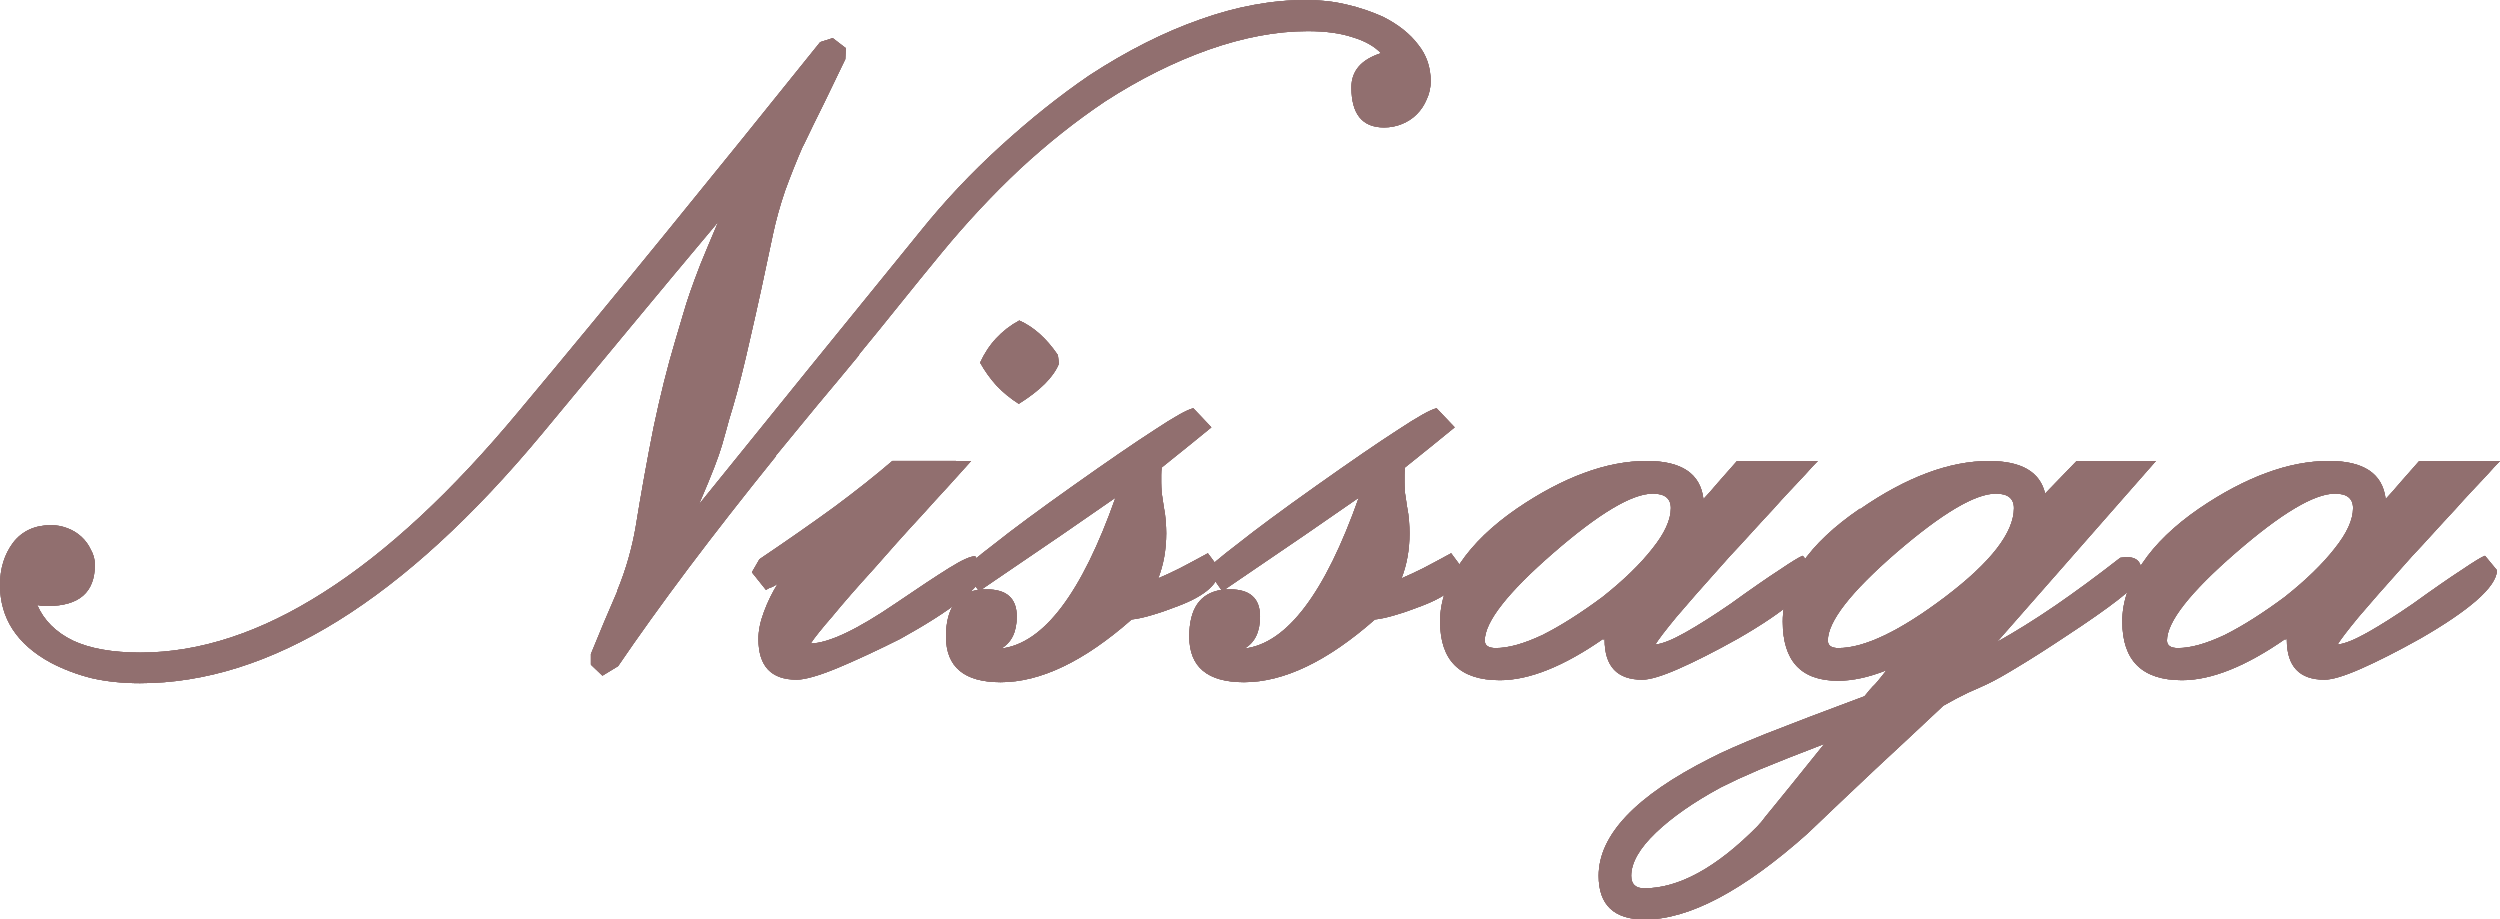 <?xml version="1.0" encoding="UTF-8" standalone="no"?>
<!-- Created with Inkscape (http://www.inkscape.org/) -->

<svg
   width="531.625"
   height="195.52"
   viewBox="0 0 140.659 51.731"
   version="1.1"
   id="svg5"
   inkscape:version="1.1.2 (0a00cf5339, 2022-02-04)"
   sodipodi:docname="nissagalogo.svg"
   xmlns:inkscape="http://www.inkscape.org/namespaces/inkscape"
   xmlns:sodipodi="http://sodipodi.sourceforge.net/DTD/sodipodi-0.dtd"
   xmlns="http://www.w3.org/2000/svg"
   xmlns:svg="http://www.w3.org/2000/svg">
  <sodipodi:namedview
     id="namedview7"
     pagecolor="#ffffff"
     bordercolor="#666666"
     borderopacity="1.0"
     inkscape:pageshadow="2"
     inkscape:pageopacity="0.0"
     inkscape:pagecheckerboard="0"
     inkscape:document-units="mm"
     showgrid="false"
     units="px"
     inkscape:zoom="0.57370932"
     inkscape:cx="296.31731"
     inkscape:cy="530.75659"
     inkscape:window-width="1920"
     inkscape:window-height="1015"
     inkscape:window-x="0"
     inkscape:window-y="0"
     inkscape:window-maximized="1"
     inkscape:current-layer="layer1"
     fit-margin-top="0"
     fit-margin-left="0"
     fit-margin-right="0"
     fit-margin-bottom="0"
     scale-x="1" />
  <defs
     id="defs2">
    <filter
       inkscape:collect="always"
       style="color-interpolation-filters:sRGB"
       id="filter16969"
       x="-0.016"
       y="-0.044"
       width="1.032"
       height="1.087">
      <feGaussianBlur
         inkscape:collect="always"
         stdDeviation="0.943"
         id="feGaussianBlur16971" />
    </filter>
  </defs>
  <g
     inkscape:label="Capa 1"
     inkscape:groupmode="layer"
     id="layer1"
     transform="translate(-26.604,-7.641)">
    <g
       aria-label="Nissaga"
       id="g16945"
       style="font-weight:bold;font-size:28.222px;line-height:1.25;font-family:Elegante;-inkscape-font-specification:'Elegante, Bold';letter-spacing:0px;word-spacing:0px;fill:#808080;stroke-width:0.265;filter:url(#filter16969)">
      <path
         d="m 60.499,45.656 -0.649,-0.621 v -0.593 q 0.367,-0.903 0.734,-1.778 0.395,-0.903 0.762,-1.778 l -0.028,0.028 q 0.395,-0.96 0.649,-1.863 0.254,-0.903 0.395,-1.722 0.48,-2.963 1.016,-5.644 0.564,-2.681 1.214,-4.854 0.282,-0.931 0.452,-1.524 0.169,-0.593 0.395,-1.242 0.226,-0.649 0.564,-1.524 0.367,-0.903 1.016,-2.427 -2.512,2.992 -4.967,5.955 -2.427,2.935 -4.911,5.927 -11.684,14.083 -22.662,14.083 -1.468,0 -2.709,-0.282 -1.242,-0.31 -2.314,-0.875 -2.85,-1.552 -2.85,-4.374 0,-1.383 0.734,-2.371 0.762,-0.988 2.145,-0.988 0.452,0 0.903,0.169 0.452,0.169 0.79,0.48 0.339,0.31 0.536,0.734 0.226,0.395 0.226,0.847 0,2.314 -2.653,2.314 -0.141,0 -0.31,0 -0.141,-0.028 -0.282,-0.056 0.564,1.298 2.004,2.004 1.439,0.677 3.81,0.677 4.995,0 10.301,-3.387 5.334,-3.387 11.007,-10.216 4.036,-4.826 8.241,-9.991 4.233,-5.193 8.692,-10.753 l 0.706,-0.226 0.734,0.564 -0.028,0.621 q -0.564,1.185 -1.185,2.455 -0.621,1.242 -1.185,2.427 v -0.028 q -0.564,1.298 -1.016,2.54 -0.423,1.242 -0.677,2.427 -0.706,3.387 -1.27,5.814 -0.536,2.399 -0.988,3.923 -0.254,0.818 -0.367,1.27 -0.113,0.423 -0.254,0.903 -0.141,0.48 -0.423,1.214 -0.282,0.734 -0.875,2.117 3.133,-3.866 6.209,-7.676 3.104,-3.81 6.237,-7.676 2.06,-2.568 4.544,-4.826 2.512,-2.286 4.995,-3.979 3.161,-2.06 6.209,-3.133 3.076,-1.101 5.983,-1.101 1.185,0 2.258,0.254 1.101,0.254 2.088,0.706 1.27,0.649 1.947,1.552 0.706,0.875 0.706,2.06 0,0.536 -0.226,1.016 -0.198,0.48 -0.564,0.847 -0.339,0.339 -0.818,0.536 -0.48,0.198 -1.016,0.198 -1.834,0 -1.834,-2.258 0,-1.383 1.665,-1.919 -0.564,-0.593 -1.609,-0.903 -1.016,-0.339 -2.512,-0.339 -2.625,0 -5.588,1.044 -2.935,1.044 -5.814,2.907 -2.484,1.665 -4.798,3.81 -2.286,2.145 -4.403,4.713 -1.185,1.439 -2.342,2.879 -1.129,1.411 -2.314,2.85 h 0.028 q -1.185,1.439 -2.371,2.85 -1.157,1.411 -2.342,2.85 h 0.028 q -2.709,3.358 -4.939,6.322 -2.201,2.935 -3.951,5.503 z"
         id="path16931"
         style="fill:#808080" />
      <path
         d="m 86.181,28.102 q -0.452,1.129 -2.258,2.258 -0.706,-0.452 -1.242,-1.016 -0.536,-0.593 -0.931,-1.298 0.706,-1.552 2.201,-2.371 1.214,0.536 2.173,1.947 z m -4.939,5.475 q -0.593,0.649 -1.298,1.439 -0.706,0.762 -1.439,1.58 -0.734,0.79 -1.439,1.58 -0.706,0.79 -1.27,1.439 -1.439,1.58 -2.342,2.681 -0.931,1.072 -1.242,1.552 1.524,-0.028 4.826,-2.286 1.947,-1.326 2.992,-1.976 1.044,-0.649 1.439,-0.649 l 0.508,0.734 q -0.028,0.734 -1.326,1.75 -1.27,0.988 -3.415,2.173 -1.976,0.988 -3.528,1.637 -1.58,0.649 -2.286,0.649 -2.145,0 -2.145,-2.286 0,-0.706 0.31,-1.524 0.31,-0.847 0.79,-1.609 -0.141,0.113 -0.31,0.198 -0.198,0.056 -0.367,0.169 l -0.79,-0.988 0.423,-0.734 q 2.342,-1.58 4.205,-2.935 1.863,-1.383 3.274,-2.596 z"
         id="path16933"
         style="fill:#808080" />
      <path
         d="m 89.37,35.637 q -1.129,0.79 -3.02,2.088 -1.919,1.298 -4.516,3.076 h 0.282 q 1.693,0 1.693,1.524 0,1.298 -0.875,1.806 3.584,-0.423 6.435,-8.495 z m 2.85,2.004 q 0,1.383 -0.452,2.54 0.536,-0.226 1.214,-0.564 0.706,-0.367 1.58,-0.847 l 0.649,0.875 q 0,1.214 -2.314,2.088 -0.79,0.31 -1.468,0.508 -0.649,0.198 -1.157,0.254 -4.008,3.528 -7.366,3.528 -3.076,0 -3.076,-2.568 0,-2.342 1.806,-2.625 l -0.79,-1.129 q 0.169,-0.282 1.722,-1.468 1.524,-1.214 4.431,-3.274 2.907,-2.06 4.572,-3.133 1.665,-1.101 2.173,-1.214 l 1.016,1.072 q -0.423,0.339 -1.214,0.988 -0.762,0.621 -1.58,1.27 -0.028,0.198 -0.028,0.423 0,0.198 0,0.423 0,0.226 0.028,0.593 0.056,0.339 0.113,0.762 0.085,0.423 0.113,0.818 0.028,0.395 0.028,0.677 z"
         id="path16935"
         style="fill:#808080" />
      <path
         d="m 103.058,35.637 q -1.129,0.79 -3.02,2.088 -1.919,1.298 -4.516,3.076 h 0.282 q 1.693,0 1.693,1.524 0,1.298 -0.875,1.806 3.584,-0.423 6.435,-8.495 z m 2.85,2.004 q 0,1.383 -0.452,2.54 0.536,-0.226 1.214,-0.564 0.706,-0.367 1.58,-0.847 l 0.649,0.875 q 0,1.214 -2.314,2.088 -0.79,0.31 -1.468,0.508 -0.649,0.198 -1.157,0.254 -4.008,3.528 -7.366,3.528 -3.076,0 -3.076,-2.568 0,-2.342 1.806,-2.625 l -0.79,-1.129 q 0.169,-0.282 1.722,-1.468 1.524,-1.214 4.431,-3.274 2.907,-2.06 4.572,-3.133 1.665,-1.101 2.173,-1.214 l 1.016,1.072 q -0.423,0.339 -1.214,0.988 -0.762,0.621 -1.58,1.27 -0.028,0.198 -0.028,0.423 0,0.198 0,0.423 0,0.226 0.028,0.593 0.056,0.339 0.113,0.762 0.085,0.423 0.113,0.818 0.028,0.395 0.028,0.677 z"
         id="path16937"
         style="fill:#808080" />
      <path
         d="m 116.858,43.568 q -0.056,0.113 -0.056,0.085 0,-0.028 0.028,-0.085 0.028,-0.028 0.028,-0.028 z m -6.096,0.536 q 1.072,0 2.625,-0.734 1.524,-0.762 3.387,-2.145 1.778,-1.411 2.794,-2.709 1.044,-1.298 1.044,-2.286 0,-0.818 -1.016,-0.818 -1.75,0 -5.588,3.33 -3.866,3.358 -3.866,4.939 0,0.423 0.621,0.423 z m -3.133,-1.496 q 0,-1.665 1.129,-3.274 1.101,-1.637 3.189,-3.076 1.947,-1.326 3.782,-2.004 1.834,-0.677 3.528,-0.677 2.935,0 3.189,2.145 0.395,-0.423 0.847,-0.96 0.48,-0.536 1.044,-1.185 h 4.544 q -0.31,0.31 -0.734,0.79 -0.423,0.452 -0.875,0.931 -0.452,0.48 -0.875,0.96 -0.423,0.452 -0.706,0.762 -0.593,0.649 -1.185,1.298 -0.593,0.621 -1.157,1.27 -1.468,1.637 -2.427,2.766 -0.931,1.129 -1.185,1.552 0.593,-0.056 1.693,-0.677 1.101,-0.621 2.54,-1.609 1.722,-1.242 2.766,-1.919 1.044,-0.706 1.298,-0.79 l 0.677,0.818 q -0.028,0.706 -1.157,1.693 -1.101,0.96 -3.161,2.145 -1.919,1.072 -3.33,1.693 -1.411,0.621 -2.06,0.621 -2.117,0 -2.117,-2.258 0,-0.028 -0.028,-0.028 0,0 0,-0.028 0,-0.028 0.028,-0.056 l -0.028,0.028 q 0,-0.056 -0.028,-0.028 0,0 0,0.056 -3.358,2.342 -5.842,2.342 -3.358,0 -3.358,-3.302 z"
         id="path16939"
         style="fill:#808080" />
      <path
         d="m 119.116,57.622 q 2.907,0 6.35,-3.471 0.085,-0.085 0.254,-0.282 0.141,-0.198 0.564,-0.706 0.395,-0.48 1.101,-1.355 0.706,-0.875 1.863,-2.314 -1.157,0.452 -2.032,0.79 -0.903,0.367 -1.609,0.649 -0.706,0.31 -1.214,0.536 -0.536,0.254 -0.988,0.48 -2.286,1.242 -3.641,2.54 -1.383,1.326 -1.383,2.427 0,0.706 0.734,0.706 z m 10.922,-13.518 q 2.201,0 6.011,-2.879 3.866,-2.935 3.866,-4.995 0,-0.818 -1.016,-0.818 -1.75,0 -5.616,3.33 -3.838,3.33 -3.838,4.939 0,0.423 0.593,0.423 z M 143.444,33.577 h 4.459 l -8.946,10.188 q 1.609,-0.903 3.302,-2.06 1.722,-1.185 3.641,-2.681 1.185,-0.198 1.185,0.762 l -0.028,0.395 q -0.282,0.423 -1.298,1.214 -1.016,0.79 -2.822,1.976 -1.609,1.072 -2.738,1.75 -1.101,0.677 -1.75,0.988 -0.48,0.226 -1.129,0.508 -0.649,0.31 -1.439,0.762 l 0.085,-0.056 q -1.919,1.806 -3.838,3.584 -1.919,1.806 -3.838,3.641 -5.419,4.826 -9.144,4.826 -2.596,0 -2.596,-2.455 0,-3.443 6.265,-6.604 0.96,-0.508 3.133,-1.383 2.145,-0.847 5.56,-2.117 0.339,-0.423 0.452,-0.536 0.113,-0.113 0.169,-0.169 0.056,-0.056 0.169,-0.198 0.085,-0.113 0.452,-0.564 -1.496,0.593 -2.738,0.593 -3.104,0 -3.104,-3.33 0,-3.387 4.346,-6.35 v 0.028 q 3.923,-2.709 7.253,-2.709 2.738,0 3.161,1.834 z"
         id="path16941"
         style="fill:#808080" />
      <path
         d="m 155.241,43.568 q -0.056,0.113 -0.056,0.085 0,-0.028 0.028,-0.085 0.028,-0.028 0.028,-0.028 z m -6.096,0.536 q 1.072,0 2.625,-0.734 1.524,-0.762 3.387,-2.145 1.778,-1.411 2.794,-2.709 1.044,-1.298 1.044,-2.286 0,-0.818 -1.016,-0.818 -1.75,0 -5.588,3.33 -3.866,3.358 -3.866,4.939 0,0.423 0.621,0.423 z m -3.133,-1.496 q 0,-1.665 1.129,-3.274 1.101,-1.637 3.189,-3.076 1.947,-1.326 3.782,-2.004 1.834,-0.677 3.528,-0.677 2.935,0 3.189,2.145 0.395,-0.423 0.847,-0.96 0.48,-0.536 1.044,-1.185 h 4.544 q -0.31,0.31 -0.734,0.79 -0.423,0.452 -0.875,0.931 -0.452,0.48 -0.875,0.96 -0.423,0.452 -0.706,0.762 -0.593,0.649 -1.185,1.298 -0.593,0.621 -1.157,1.27 -1.468,1.637 -2.427,2.766 -0.931,1.129 -1.185,1.552 0.593,-0.056 1.693,-0.677 1.101,-0.621 2.54,-1.609 1.722,-1.242 2.766,-1.919 1.044,-0.706 1.298,-0.79 l 0.677,0.818 q -0.028,0.706 -1.157,1.693 -1.101,0.96 -3.161,2.145 -1.919,1.072 -3.33,1.693 -1.411,0.621 -2.06,0.621 -2.117,0 -2.117,-2.258 0,-0.028 -0.028,-0.028 0,0 0,-0.028 0,-0.028 0.028,-0.056 l -0.028,0.028 q 0,-0.056 -0.028,-0.028 0,0 0,0.056 -3.358,2.342 -5.842,2.342 -3.358,0 -3.358,-3.302 z"
         id="path16943"
         style="fill:#808080" />
    </g>
    <g
       aria-label="Nissaga"
       id="text2278"
       style="font-weight:bold;font-size:28.222px;line-height:1.25;font-family:Elegante;-inkscape-font-specification:'Elegante, Bold';letter-spacing:0px;word-spacing:0px;fill:#916f6f;stroke-width:0.265">
      <path
         d="m 60.499,45.656 -0.649,-0.621 v -0.593 q 0.367,-0.903 0.734,-1.778 0.395,-0.903 0.762,-1.778 l -0.028,0.028 q 0.395,-0.96 0.649,-1.863 0.254,-0.903 0.395,-1.722 0.48,-2.963 1.016,-5.644 0.564,-2.681 1.214,-4.854 0.282,-0.931 0.452,-1.524 0.169,-0.593 0.395,-1.242 0.226,-0.649 0.564,-1.524 0.367,-0.903 1.016,-2.427 -2.512,2.992 -4.967,5.955 -2.427,2.935 -4.911,5.927 -11.684,14.083 -22.662,14.083 -1.468,0 -2.709,-0.282 -1.242,-0.31 -2.314,-0.875 -2.85,-1.552 -2.85,-4.374 0,-1.383 0.734,-2.371 0.762,-0.988 2.145,-0.988 0.452,0 0.903,0.169 0.452,0.169 0.79,0.48 0.339,0.31 0.536,0.734 0.226,0.395 0.226,0.847 0,2.314 -2.653,2.314 -0.141,0 -0.31,0 -0.141,-0.028 -0.282,-0.056 0.564,1.298 2.004,2.004 1.439,0.677 3.81,0.677 4.995,0 10.301,-3.387 5.334,-3.387 11.007,-10.216 4.036,-4.826 8.241,-9.991 4.233,-5.193 8.692,-10.753 l 0.706,-0.226 0.734,0.564 -0.028,0.621 q -0.564,1.185 -1.185,2.455 -0.621,1.242 -1.185,2.427 v -0.028 q -0.564,1.298 -1.016,2.54 -0.423,1.242 -0.677,2.427 -0.706,3.387 -1.27,5.814 -0.536,2.399 -0.988,3.923 -0.254,0.818 -0.367,1.27 -0.113,0.423 -0.254,0.903 -0.141,0.48 -0.423,1.214 -0.282,0.734 -0.875,2.117 3.133,-3.866 6.209,-7.676 3.104,-3.81 6.237,-7.676 2.06,-2.568 4.544,-4.826 2.512,-2.286 4.995,-3.979 3.161,-2.06 6.209,-3.133 3.076,-1.101 5.983,-1.101 1.185,0 2.258,0.254 1.101,0.254 2.088,0.706 1.27,0.649 1.947,1.552 0.706,0.875 0.706,2.06 0,0.536 -0.226,1.016 -0.198,0.48 -0.564,0.847 -0.339,0.339 -0.818,0.536 -0.48,0.198 -1.016,0.198 -1.834,0 -1.834,-2.258 0,-1.383 1.665,-1.919 -0.564,-0.593 -1.609,-0.903 -1.016,-0.339 -2.512,-0.339 -2.625,0 -5.588,1.044 -2.935,1.044 -5.814,2.907 -2.484,1.665 -4.798,3.81 -2.286,2.145 -4.403,4.713 -1.185,1.439 -2.342,2.879 -1.129,1.411 -2.314,2.85 h 0.028 q -1.185,1.439 -2.371,2.85 -1.157,1.411 -2.342,2.85 h 0.028 q -2.709,3.358 -4.939,6.322 -2.201,2.935 -3.951,5.503 z"
         id="path16718" />
      <path
         d="m 86.181,28.102 q -0.452,1.129 -2.258,2.258 -0.706,-0.452 -1.242,-1.016 -0.536,-0.593 -0.931,-1.298 0.706,-1.552 2.201,-2.371 1.214,0.536 2.173,1.947 z m -4.939,5.475 q -0.593,0.649 -1.298,1.439 -0.706,0.762 -1.439,1.58 -0.734,0.79 -1.439,1.58 -0.706,0.79 -1.27,1.439 -1.439,1.58 -2.342,2.681 -0.931,1.072 -1.242,1.552 1.524,-0.028 4.826,-2.286 1.947,-1.326 2.992,-1.976 1.044,-0.649 1.439,-0.649 l 0.508,0.734 q -0.028,0.734 -1.326,1.75 -1.27,0.988 -3.415,2.173 -1.976,0.988 -3.528,1.637 -1.58,0.649 -2.286,0.649 -2.145,0 -2.145,-2.286 0,-0.706 0.31,-1.524 0.31,-0.847 0.79,-1.609 -0.141,0.113 -0.31,0.198 -0.198,0.056 -0.367,0.169 l -0.79,-0.988 0.423,-0.734 q 2.342,-1.58 4.205,-2.935 1.863,-1.383 3.274,-2.596 z"
         id="path16720" />
      <path
         d="m 89.37,35.637 q -1.129,0.79 -3.02,2.088 -1.919,1.298 -4.516,3.076 h 0.282 q 1.693,0 1.693,1.524 0,1.298 -0.875,1.806 3.584,-0.423 6.435,-8.495 z m 2.85,2.004 q 0,1.383 -0.452,2.54 0.536,-0.226 1.214,-0.564 0.706,-0.367 1.58,-0.847 l 0.649,0.875 q 0,1.214 -2.314,2.088 -0.79,0.31 -1.468,0.508 -0.649,0.198 -1.157,0.254 -4.008,3.528 -7.366,3.528 -3.076,0 -3.076,-2.568 0,-2.342 1.806,-2.625 l -0.79,-1.129 q 0.169,-0.282 1.722,-1.468 1.524,-1.214 4.431,-3.274 2.907,-2.06 4.572,-3.133 1.665,-1.101 2.173,-1.214 l 1.016,1.072 q -0.423,0.339 -1.214,0.988 -0.762,0.621 -1.58,1.27 -0.028,0.198 -0.028,0.423 0,0.198 0,0.423 0,0.226 0.028,0.593 0.056,0.339 0.113,0.762 0.085,0.423 0.113,0.818 0.028,0.395 0.028,0.677 z"
         id="path16722" />
      <path
         d="m 103.058,35.637 q -1.129,0.79 -3.02,2.088 -1.919,1.298 -4.516,3.076 h 0.282 q 1.693,0 1.693,1.524 0,1.298 -0.875,1.806 3.584,-0.423 6.435,-8.495 z m 2.85,2.004 q 0,1.383 -0.452,2.54 0.536,-0.226 1.214,-0.564 0.706,-0.367 1.58,-0.847 l 0.649,0.875 q 0,1.214 -2.314,2.088 -0.79,0.31 -1.468,0.508 -0.649,0.198 -1.157,0.254 -4.008,3.528 -7.366,3.528 -3.076,0 -3.076,-2.568 0,-2.342 1.806,-2.625 l -0.79,-1.129 q 0.169,-0.282 1.722,-1.468 1.524,-1.214 4.431,-3.274 2.907,-2.06 4.572,-3.133 1.665,-1.101 2.173,-1.214 l 1.016,1.072 q -0.423,0.339 -1.214,0.988 -0.762,0.621 -1.58,1.27 -0.028,0.198 -0.028,0.423 0,0.198 0,0.423 0,0.226 0.028,0.593 0.056,0.339 0.113,0.762 0.085,0.423 0.113,0.818 0.028,0.395 0.028,0.677 z"
         id="path16724" />
      <path
         d="m 116.858,43.568 q -0.056,0.113 -0.056,0.085 0,-0.028 0.028,-0.085 0.028,-0.028 0.028,-0.028 z m -6.096,0.536 q 1.072,0 2.625,-0.734 1.524,-0.762 3.387,-2.145 1.778,-1.411 2.794,-2.709 1.044,-1.298 1.044,-2.286 0,-0.818 -1.016,-0.818 -1.75,0 -5.588,3.33 -3.866,3.358 -3.866,4.939 0,0.423 0.621,0.423 z m -3.133,-1.496 q 0,-1.665 1.129,-3.274 1.101,-1.637 3.189,-3.076 1.947,-1.326 3.782,-2.004 1.834,-0.677 3.528,-0.677 2.935,0 3.189,2.145 0.395,-0.423 0.847,-0.96 0.48,-0.536 1.044,-1.185 h 4.544 q -0.31,0.31 -0.734,0.79 -0.423,0.452 -0.875,0.931 -0.452,0.48 -0.875,0.96 -0.423,0.452 -0.706,0.762 -0.593,0.649 -1.185,1.298 -0.593,0.621 -1.157,1.27 -1.468,1.637 -2.427,2.766 -0.931,1.129 -1.185,1.552 0.593,-0.056 1.693,-0.677 1.101,-0.621 2.54,-1.609 1.722,-1.242 2.766,-1.919 1.044,-0.706 1.298,-0.79 l 0.677,0.818 q -0.028,0.706 -1.157,1.693 -1.101,0.96 -3.161,2.145 -1.919,1.072 -3.33,1.693 -1.411,0.621 -2.06,0.621 -2.117,0 -2.117,-2.258 0,-0.028 -0.028,-0.028 0,0 0,-0.028 0,-0.028 0.028,-0.056 l -0.028,0.028 q 0,-0.056 -0.028,-0.028 0,0 0,0.056 -3.358,2.342 -5.842,2.342 -3.358,0 -3.358,-3.302 z"
         id="path16726" />
      <path
         d="m 119.116,57.622 q 2.907,0 6.35,-3.471 0.085,-0.085 0.254,-0.282 0.141,-0.198 0.564,-0.706 0.395,-0.48 1.101,-1.355 0.706,-0.875 1.863,-2.314 -1.157,0.452 -2.032,0.79 -0.903,0.367 -1.609,0.649 -0.706,0.31 -1.214,0.536 -0.536,0.254 -0.988,0.48 -2.286,1.242 -3.641,2.54 -1.383,1.326 -1.383,2.427 0,0.706 0.734,0.706 z m 10.922,-13.518 q 2.201,0 6.011,-2.879 3.866,-2.935 3.866,-4.995 0,-0.818 -1.016,-0.818 -1.75,0 -5.616,3.33 -3.838,3.33 -3.838,4.939 0,0.423 0.593,0.423 z M 143.444,33.577 h 4.459 l -8.946,10.188 q 1.609,-0.903 3.302,-2.06 1.722,-1.185 3.641,-2.681 1.185,-0.198 1.185,0.762 l -0.028,0.395 q -0.282,0.423 -1.298,1.214 -1.016,0.79 -2.822,1.976 -1.609,1.072 -2.738,1.75 -1.101,0.677 -1.75,0.988 -0.48,0.226 -1.129,0.508 -0.649,0.31 -1.439,0.762 l 0.085,-0.056 q -1.919,1.806 -3.838,3.584 -1.919,1.806 -3.838,3.641 -5.419,4.826 -9.144,4.826 -2.596,0 -2.596,-2.455 0,-3.443 6.265,-6.604 0.96,-0.508 3.133,-1.383 2.145,-0.847 5.56,-2.117 0.339,-0.423 0.452,-0.536 0.113,-0.113 0.169,-0.169 0.056,-0.056 0.169,-0.198 0.085,-0.113 0.452,-0.564 -1.496,0.593 -2.738,0.593 -3.104,0 -3.104,-3.33 0,-3.387 4.346,-6.35 v 0.028 q 3.923,-2.709 7.253,-2.709 2.738,0 3.161,1.834 z"
         id="path16728" />
      <path
         d="m 155.241,43.568 q -0.056,0.113 -0.056,0.085 0,-0.028 0.028,-0.085 0.028,-0.028 0.028,-0.028 z m -6.096,0.536 q 1.072,0 2.625,-0.734 1.524,-0.762 3.387,-2.145 1.778,-1.411 2.794,-2.709 1.044,-1.298 1.044,-2.286 0,-0.818 -1.016,-0.818 -1.75,0 -5.588,3.33 -3.866,3.358 -3.866,4.939 0,0.423 0.621,0.423 z m -3.133,-1.496 q 0,-1.665 1.129,-3.274 1.101,-1.637 3.189,-3.076 1.947,-1.326 3.782,-2.004 1.834,-0.677 3.528,-0.677 2.935,0 3.189,2.145 0.395,-0.423 0.847,-0.96 0.48,-0.536 1.044,-1.185 h 4.544 q -0.31,0.31 -0.734,0.79 -0.423,0.452 -0.875,0.931 -0.452,0.48 -0.875,0.96 -0.423,0.452 -0.706,0.762 -0.593,0.649 -1.185,1.298 -0.593,0.621 -1.157,1.27 -1.468,1.637 -2.427,2.766 -0.931,1.129 -1.185,1.552 0.593,-0.056 1.693,-0.677 1.101,-0.621 2.54,-1.609 1.722,-1.242 2.766,-1.919 1.044,-0.706 1.298,-0.79 l 0.677,0.818 q -0.028,0.706 -1.157,1.693 -1.101,0.96 -3.161,2.145 -1.919,1.072 -3.33,1.693 -1.411,0.621 -2.06,0.621 -2.117,0 -2.117,-2.258 0,-0.028 -0.028,-0.028 0,0 0,-0.028 0,-0.028 0.028,-0.056 l -0.028,0.028 q 0,-0.056 -0.028,-0.028 0,0 0,0.056 -3.358,2.342 -5.842,2.342 -3.358,0 -3.358,-3.302 z"
         id="path16730" />
    </g>
    <g
       aria-label="Nissaga"
       id="g16796"
       style="font-weight:bold;font-size:28.222px;line-height:1.25;font-family:Elegante;-inkscape-font-specification:'Elegante, Bold';letter-spacing:0px;word-spacing:0px;fill:#916f6f;stroke-width:0.265">
      <path
         d="m 60.499,45.656 -0.649,-0.621 v -0.593 q 0.367,-0.903 0.734,-1.778 0.395,-0.903 0.762,-1.778 l -0.028,0.028 q 0.395,-0.96 0.649,-1.863 0.254,-0.903 0.395,-1.722 0.48,-2.963 1.016,-5.644 0.564,-2.681 1.214,-4.854 0.282,-0.931 0.452,-1.524 0.169,-0.593 0.395,-1.242 0.226,-0.649 0.564,-1.524 0.367,-0.903 1.016,-2.427 -2.512,2.992 -4.967,5.955 -2.427,2.935 -4.911,5.927 -11.684,14.083 -22.662,14.083 -1.468,0 -2.709,-0.282 -1.242,-0.31 -2.314,-0.875 -2.85,-1.552 -2.85,-4.374 0,-1.383 0.734,-2.371 0.762,-0.988 2.145,-0.988 0.452,0 0.903,0.169 0.452,0.169 0.79,0.48 0.339,0.31 0.536,0.734 0.226,0.395 0.226,0.847 0,2.314 -2.653,2.314 -0.141,0 -0.31,0 -0.141,-0.028 -0.282,-0.056 0.564,1.298 2.004,2.004 1.439,0.677 3.81,0.677 4.995,0 10.301,-3.387 5.334,-3.387 11.007,-10.216 4.036,-4.826 8.241,-9.991 4.233,-5.193 8.692,-10.753 l 0.706,-0.226 0.734,0.564 -0.028,0.621 q -0.564,1.185 -1.185,2.455 -0.621,1.242 -1.185,2.427 v -0.028 q -0.564,1.298 -1.016,2.54 -0.423,1.242 -0.677,2.427 -0.706,3.387 -1.27,5.814 -0.536,2.399 -0.988,3.923 -0.254,0.818 -0.367,1.27 -0.113,0.423 -0.254,0.903 -0.141,0.48 -0.423,1.214 -0.282,0.734 -0.875,2.117 3.133,-3.866 6.209,-7.676 3.104,-3.81 6.237,-7.676 2.06,-2.568 4.544,-4.826 2.512,-2.286 4.995,-3.979 3.161,-2.06 6.209,-3.133 3.076,-1.101 5.983,-1.101 1.185,0 2.258,0.254 1.101,0.254 2.088,0.706 1.27,0.649 1.947,1.552 0.706,0.875 0.706,2.06 0,0.536 -0.226,1.016 -0.198,0.48 -0.564,0.847 -0.339,0.339 -0.818,0.536 -0.48,0.198 -1.016,0.198 -1.834,0 -1.834,-2.258 0,-1.383 1.665,-1.919 -0.564,-0.593 -1.609,-0.903 -1.016,-0.339 -2.512,-0.339 -2.625,0 -5.588,1.044 -2.935,1.044 -5.814,2.907 -2.484,1.665 -4.798,3.81 -2.286,2.145 -4.403,4.713 -1.185,1.439 -2.342,2.879 -1.129,1.411 -2.314,2.85 h 0.028 q -1.185,1.439 -2.371,2.85 -1.157,1.411 -2.342,2.85 h 0.028 q -2.709,3.358 -4.939,6.322 -2.201,2.935 -3.951,5.503 z"
         id="path16782" />
      <path
         d="m 86.181,28.102 q -0.452,1.129 -2.258,2.258 -0.706,-0.452 -1.242,-1.016 -0.536,-0.593 -0.931,-1.298 0.706,-1.552 2.201,-2.371 1.214,0.536 2.173,1.947 z m -4.939,5.475 q -0.593,0.649 -1.298,1.439 -0.706,0.762 -1.439,1.58 -0.734,0.79 -1.439,1.58 -0.706,0.79 -1.27,1.439 -1.439,1.58 -2.342,2.681 -0.931,1.072 -1.242,1.552 1.524,-0.028 4.826,-2.286 1.947,-1.326 2.992,-1.976 1.044,-0.649 1.439,-0.649 l 0.508,0.734 q -0.028,0.734 -1.326,1.75 -1.27,0.988 -3.415,2.173 -1.976,0.988 -3.528,1.637 -1.58,0.649 -2.286,0.649 -2.145,0 -2.145,-2.286 0,-0.706 0.31,-1.524 0.31,-0.847 0.79,-1.609 -0.141,0.113 -0.31,0.198 -0.198,0.056 -0.367,0.169 l -0.79,-0.988 0.423,-0.734 q 2.342,-1.58 4.205,-2.935 1.863,-1.383 3.274,-2.596 z"
         id="path16784" />
      <path
         d="m 89.37,35.637 q -1.129,0.79 -3.02,2.088 -1.919,1.298 -4.516,3.076 h 0.282 q 1.693,0 1.693,1.524 0,1.298 -0.875,1.806 3.584,-0.423 6.435,-8.495 z m 2.85,2.004 q 0,1.383 -0.452,2.54 0.536,-0.226 1.214,-0.564 0.706,-0.367 1.58,-0.847 l 0.649,0.875 q 0,1.214 -2.314,2.088 -0.79,0.31 -1.468,0.508 -0.649,0.198 -1.157,0.254 -4.008,3.528 -7.366,3.528 -3.076,0 -3.076,-2.568 0,-2.342 1.806,-2.625 l -0.79,-1.129 q 0.169,-0.282 1.722,-1.468 1.524,-1.214 4.431,-3.274 2.907,-2.06 4.572,-3.133 1.665,-1.101 2.173,-1.214 l 1.016,1.072 q -0.423,0.339 -1.214,0.988 -0.762,0.621 -1.58,1.27 -0.028,0.198 -0.028,0.423 0,0.198 0,0.423 0,0.226 0.028,0.593 0.056,0.339 0.113,0.762 0.085,0.423 0.113,0.818 0.028,0.395 0.028,0.677 z"
         id="path16786" />
      <path
         d="m 103.058,35.637 q -1.129,0.79 -3.02,2.088 -1.919,1.298 -4.516,3.076 h 0.282 q 1.693,0 1.693,1.524 0,1.298 -0.875,1.806 3.584,-0.423 6.435,-8.495 z m 2.85,2.004 q 0,1.383 -0.452,2.54 0.536,-0.226 1.214,-0.564 0.706,-0.367 1.58,-0.847 l 0.649,0.875 q 0,1.214 -2.314,2.088 -0.79,0.31 -1.468,0.508 -0.649,0.198 -1.157,0.254 -4.008,3.528 -7.366,3.528 -3.076,0 -3.076,-2.568 0,-2.342 1.806,-2.625 l -0.79,-1.129 q 0.169,-0.282 1.722,-1.468 1.524,-1.214 4.431,-3.274 2.907,-2.06 4.572,-3.133 1.665,-1.101 2.173,-1.214 l 1.016,1.072 q -0.423,0.339 -1.214,0.988 -0.762,0.621 -1.58,1.27 -0.028,0.198 -0.028,0.423 0,0.198 0,0.423 0,0.226 0.028,0.593 0.056,0.339 0.113,0.762 0.085,0.423 0.113,0.818 0.028,0.395 0.028,0.677 z"
         id="path16788" />
      <path
         d="m 116.858,43.568 q -0.056,0.113 -0.056,0.085 0,-0.028 0.028,-0.085 0.028,-0.028 0.028,-0.028 z m -6.096,0.536 q 1.072,0 2.625,-0.734 1.524,-0.762 3.387,-2.145 1.778,-1.411 2.794,-2.709 1.044,-1.298 1.044,-2.286 0,-0.818 -1.016,-0.818 -1.75,0 -5.588,3.33 -3.866,3.358 -3.866,4.939 0,0.423 0.621,0.423 z m -3.133,-1.496 q 0,-1.665 1.129,-3.274 1.101,-1.637 3.189,-3.076 1.947,-1.326 3.782,-2.004 1.834,-0.677 3.528,-0.677 2.935,0 3.189,2.145 0.395,-0.423 0.847,-0.96 0.48,-0.536 1.044,-1.185 h 4.544 q -0.31,0.31 -0.734,0.79 -0.423,0.452 -0.875,0.931 -0.452,0.48 -0.875,0.96 -0.423,0.452 -0.706,0.762 -0.593,0.649 -1.185,1.298 -0.593,0.621 -1.157,1.27 -1.468,1.637 -2.427,2.766 -0.931,1.129 -1.185,1.552 0.593,-0.056 1.693,-0.677 1.101,-0.621 2.54,-1.609 1.722,-1.242 2.766,-1.919 1.044,-0.706 1.298,-0.79 l 0.677,0.818 q -0.028,0.706 -1.157,1.693 -1.101,0.96 -3.161,2.145 -1.919,1.072 -3.33,1.693 -1.411,0.621 -2.06,0.621 -2.117,0 -2.117,-2.258 0,-0.028 -0.028,-0.028 0,0 0,-0.028 0,-0.028 0.028,-0.056 l -0.028,0.028 q 0,-0.056 -0.028,-0.028 0,0 0,0.056 -3.358,2.342 -5.842,2.342 -3.358,0 -3.358,-3.302 z"
         id="path16790" />
      <path
         d="m 119.116,57.622 q 2.907,0 6.35,-3.471 0.085,-0.085 0.254,-0.282 0.141,-0.198 0.564,-0.706 0.395,-0.48 1.101,-1.355 0.706,-0.875 1.863,-2.314 -1.157,0.452 -2.032,0.79 -0.903,0.367 -1.609,0.649 -0.706,0.31 -1.214,0.536 -0.536,0.254 -0.988,0.48 -2.286,1.242 -3.641,2.54 -1.383,1.326 -1.383,2.427 0,0.706 0.734,0.706 z m 10.922,-13.518 q 2.201,0 6.011,-2.879 3.866,-2.935 3.866,-4.995 0,-0.818 -1.016,-0.818 -1.75,0 -5.616,3.33 -3.838,3.33 -3.838,4.939 0,0.423 0.593,0.423 z M 143.444,33.577 h 4.459 l -8.946,10.188 q 1.609,-0.903 3.302,-2.06 1.722,-1.185 3.641,-2.681 1.185,-0.198 1.185,0.762 l -0.028,0.395 q -0.282,0.423 -1.298,1.214 -1.016,0.79 -2.822,1.976 -1.609,1.072 -2.738,1.75 -1.101,0.677 -1.75,0.988 -0.48,0.226 -1.129,0.508 -0.649,0.31 -1.439,0.762 l 0.085,-0.056 q -1.919,1.806 -3.838,3.584 -1.919,1.806 -3.838,3.641 -5.419,4.826 -9.144,4.826 -2.596,0 -2.596,-2.455 0,-3.443 6.265,-6.604 0.96,-0.508 3.133,-1.383 2.145,-0.847 5.56,-2.117 0.339,-0.423 0.452,-0.536 0.113,-0.113 0.169,-0.169 0.056,-0.056 0.169,-0.198 0.085,-0.113 0.452,-0.564 -1.496,0.593 -2.738,0.593 -3.104,0 -3.104,-3.33 0,-3.387 4.346,-6.35 v 0.028 q 3.923,-2.709 7.253,-2.709 2.738,0 3.161,1.834 z"
         id="path16792" />
      <path
         d="m 155.241,43.568 q -0.056,0.113 -0.056,0.085 0,-0.028 0.028,-0.085 0.028,-0.028 0.028,-0.028 z m -6.096,0.536 q 1.072,0 2.625,-0.734 1.524,-0.762 3.387,-2.145 1.778,-1.411 2.794,-2.709 1.044,-1.298 1.044,-2.286 0,-0.818 -1.016,-0.818 -1.75,0 -5.588,3.33 -3.866,3.358 -3.866,4.939 0,0.423 0.621,0.423 z m -3.133,-1.496 q 0,-1.665 1.129,-3.274 1.101,-1.637 3.189,-3.076 1.947,-1.326 3.782,-2.004 1.834,-0.677 3.528,-0.677 2.935,0 3.189,2.145 0.395,-0.423 0.847,-0.96 0.48,-0.536 1.044,-1.185 h 4.544 q -0.31,0.31 -0.734,0.79 -0.423,0.452 -0.875,0.931 -0.452,0.48 -0.875,0.96 -0.423,0.452 -0.706,0.762 -0.593,0.649 -1.185,1.298 -0.593,0.621 -1.157,1.27 -1.468,1.637 -2.427,2.766 -0.931,1.129 -1.185,1.552 0.593,-0.056 1.693,-0.677 1.101,-0.621 2.54,-1.609 1.722,-1.242 2.766,-1.919 1.044,-0.706 1.298,-0.79 l 0.677,0.818 q -0.028,0.706 -1.157,1.693 -1.101,0.96 -3.161,2.145 -1.919,1.072 -3.33,1.693 -1.411,0.621 -2.06,0.621 -2.117,0 -2.117,-2.258 0,-0.028 -0.028,-0.028 0,0 0,-0.028 0,-0.028 0.028,-0.056 l -0.028,0.028 q 0,-0.056 -0.028,-0.028 0,0 0,0.056 -3.358,2.342 -5.842,2.342 -3.358,0 -3.358,-3.302 z"
         id="path16794" />
    </g>
    <g
       aria-label="Nissaga"
       id="g16911"
       style="font-weight:bold;font-size:28.222px;line-height:1.25;font-family:Elegante;-inkscape-font-specification:'Elegante, Bold';letter-spacing:0px;word-spacing:0px;fill:#916f6f;stroke-width:0.265">
      <path
         d="m 60.499,45.656 -0.649,-0.621 v -0.593 q 0.367,-0.903 0.734,-1.778 0.395,-0.903 0.762,-1.778 l -0.028,0.028 q 0.395,-0.96 0.649,-1.863 0.254,-0.903 0.395,-1.722 0.48,-2.963 1.016,-5.644 0.564,-2.681 1.214,-4.854 0.282,-0.931 0.452,-1.524 0.169,-0.593 0.395,-1.242 0.226,-0.649 0.564,-1.524 0.367,-0.903 1.016,-2.427 -2.512,2.992 -4.967,5.955 -2.427,2.935 -4.911,5.927 -11.684,14.083 -22.662,14.083 -1.468,0 -2.709,-0.282 -1.242,-0.31 -2.314,-0.875 -2.85,-1.552 -2.85,-4.374 0,-1.383 0.734,-2.371 0.762,-0.988 2.145,-0.988 0.452,0 0.903,0.169 0.452,0.169 0.79,0.48 0.339,0.31 0.536,0.734 0.226,0.395 0.226,0.847 0,2.314 -2.653,2.314 -0.141,0 -0.31,0 -0.141,-0.028 -0.282,-0.056 0.564,1.298 2.004,2.004 1.439,0.677 3.81,0.677 4.995,0 10.301,-3.387 5.334,-3.387 11.007,-10.216 4.036,-4.826 8.241,-9.991 4.233,-5.193 8.692,-10.753 l 0.706,-0.226 0.734,0.564 -0.028,0.621 q -0.564,1.185 -1.185,2.455 -0.621,1.242 -1.185,2.427 v -0.028 q -0.564,1.298 -1.016,2.54 -0.423,1.242 -0.677,2.427 -0.706,3.387 -1.27,5.814 -0.536,2.399 -0.988,3.923 -0.254,0.818 -0.367,1.27 -0.113,0.423 -0.254,0.903 -0.141,0.48 -0.423,1.214 -0.282,0.734 -0.875,2.117 3.133,-3.866 6.209,-7.676 3.104,-3.81 6.237,-7.676 2.06,-2.568 4.544,-4.826 2.512,-2.286 4.995,-3.979 3.161,-2.06 6.209,-3.133 3.076,-1.101 5.983,-1.101 1.185,0 2.258,0.254 1.101,0.254 2.088,0.706 1.27,0.649 1.947,1.552 0.706,0.875 0.706,2.06 0,0.536 -0.226,1.016 -0.198,0.48 -0.564,0.847 -0.339,0.339 -0.818,0.536 -0.48,0.198 -1.016,0.198 -1.834,0 -1.834,-2.258 0,-1.383 1.665,-1.919 -0.564,-0.593 -1.609,-0.903 -1.016,-0.339 -2.512,-0.339 -2.625,0 -5.588,1.044 -2.935,1.044 -5.814,2.907 -2.484,1.665 -4.798,3.81 -2.286,2.145 -4.403,4.713 -1.185,1.439 -2.342,2.879 -1.129,1.411 -2.314,2.85 h 0.028 q -1.185,1.439 -2.371,2.85 -1.157,1.411 -2.342,2.85 h 0.028 q -2.709,3.358 -4.939,6.322 -2.201,2.935 -3.951,5.503 z"
         id="path16897" />
      <path
         d="m 86.181,28.102 q -0.452,1.129 -2.258,2.258 -0.706,-0.452 -1.242,-1.016 -0.536,-0.593 -0.931,-1.298 0.706,-1.552 2.201,-2.371 1.214,0.536 2.173,1.947 z m -4.939,5.475 q -0.593,0.649 -1.298,1.439 -0.706,0.762 -1.439,1.58 -0.734,0.79 -1.439,1.58 -0.706,0.79 -1.27,1.439 -1.439,1.58 -2.342,2.681 -0.931,1.072 -1.242,1.552 1.524,-0.028 4.826,-2.286 1.947,-1.326 2.992,-1.976 1.044,-0.649 1.439,-0.649 l 0.508,0.734 q -0.028,0.734 -1.326,1.75 -1.27,0.988 -3.415,2.173 -1.976,0.988 -3.528,1.637 -1.58,0.649 -2.286,0.649 -2.145,0 -2.145,-2.286 0,-0.706 0.31,-1.524 0.31,-0.847 0.79,-1.609 -0.141,0.113 -0.31,0.198 -0.198,0.056 -0.367,0.169 l -0.79,-0.988 0.423,-0.734 q 2.342,-1.58 4.205,-2.935 1.863,-1.383 3.274,-2.596 z"
         id="path16899" />
      <path
         d="m 89.37,35.637 q -1.129,0.79 -3.02,2.088 -1.919,1.298 -4.516,3.076 h 0.282 q 1.693,0 1.693,1.524 0,1.298 -0.875,1.806 3.584,-0.423 6.435,-8.495 z m 2.85,2.004 q 0,1.383 -0.452,2.54 0.536,-0.226 1.214,-0.564 0.706,-0.367 1.58,-0.847 l 0.649,0.875 q 0,1.214 -2.314,2.088 -0.79,0.31 -1.468,0.508 -0.649,0.198 -1.157,0.254 -4.008,3.528 -7.366,3.528 -3.076,0 -3.076,-2.568 0,-2.342 1.806,-2.625 l -0.79,-1.129 q 0.169,-0.282 1.722,-1.468 1.524,-1.214 4.431,-3.274 2.907,-2.06 4.572,-3.133 1.665,-1.101 2.173,-1.214 l 1.016,1.072 q -0.423,0.339 -1.214,0.988 -0.762,0.621 -1.58,1.27 -0.028,0.198 -0.028,0.423 0,0.198 0,0.423 0,0.226 0.028,0.593 0.056,0.339 0.113,0.762 0.085,0.423 0.113,0.818 0.028,0.395 0.028,0.677 z"
         id="path16901" />
      <path
         d="m 103.058,35.637 q -1.129,0.79 -3.02,2.088 -1.919,1.298 -4.516,3.076 h 0.282 q 1.693,0 1.693,1.524 0,1.298 -0.875,1.806 3.584,-0.423 6.435,-8.495 z m 2.85,2.004 q 0,1.383 -0.452,2.54 0.536,-0.226 1.214,-0.564 0.706,-0.367 1.58,-0.847 l 0.649,0.875 q 0,1.214 -2.314,2.088 -0.79,0.31 -1.468,0.508 -0.649,0.198 -1.157,0.254 -4.008,3.528 -7.366,3.528 -3.076,0 -3.076,-2.568 0,-2.342 1.806,-2.625 l -0.79,-1.129 q 0.169,-0.282 1.722,-1.468 1.524,-1.214 4.431,-3.274 2.907,-2.06 4.572,-3.133 1.665,-1.101 2.173,-1.214 l 1.016,1.072 q -0.423,0.339 -1.214,0.988 -0.762,0.621 -1.58,1.27 -0.028,0.198 -0.028,0.423 0,0.198 0,0.423 0,0.226 0.028,0.593 0.056,0.339 0.113,0.762 0.085,0.423 0.113,0.818 0.028,0.395 0.028,0.677 z"
         id="path16903" />
      <path
         d="m 116.858,43.568 q -0.056,0.113 -0.056,0.085 0,-0.028 0.028,-0.085 0.028,-0.028 0.028,-0.028 z m -6.096,0.536 q 1.072,0 2.625,-0.734 1.524,-0.762 3.387,-2.145 1.778,-1.411 2.794,-2.709 1.044,-1.298 1.044,-2.286 0,-0.818 -1.016,-0.818 -1.75,0 -5.588,3.33 -3.866,3.358 -3.866,4.939 0,0.423 0.621,0.423 z m -3.133,-1.496 q 0,-1.665 1.129,-3.274 1.101,-1.637 3.189,-3.076 1.947,-1.326 3.782,-2.004 1.834,-0.677 3.528,-0.677 2.935,0 3.189,2.145 0.395,-0.423 0.847,-0.96 0.48,-0.536 1.044,-1.185 h 4.544 q -0.31,0.31 -0.734,0.79 -0.423,0.452 -0.875,0.931 -0.452,0.48 -0.875,0.96 -0.423,0.452 -0.706,0.762 -0.593,0.649 -1.185,1.298 -0.593,0.621 -1.157,1.27 -1.468,1.637 -2.427,2.766 -0.931,1.129 -1.185,1.552 0.593,-0.056 1.693,-0.677 1.101,-0.621 2.54,-1.609 1.722,-1.242 2.766,-1.919 1.044,-0.706 1.298,-0.79 l 0.677,0.818 q -0.028,0.706 -1.157,1.693 -1.101,0.96 -3.161,2.145 -1.919,1.072 -3.33,1.693 -1.411,0.621 -2.06,0.621 -2.117,0 -2.117,-2.258 0,-0.028 -0.028,-0.028 0,0 0,-0.028 0,-0.028 0.028,-0.056 l -0.028,0.028 q 0,-0.056 -0.028,-0.028 0,0 0,0.056 -3.358,2.342 -5.842,2.342 -3.358,0 -3.358,-3.302 z"
         id="path16905" />
      <path
         d="m 119.116,57.622 q 2.907,0 6.35,-3.471 0.085,-0.085 0.254,-0.282 0.141,-0.198 0.564,-0.706 0.395,-0.48 1.101,-1.355 0.706,-0.875 1.863,-2.314 -1.157,0.452 -2.032,0.79 -0.903,0.367 -1.609,0.649 -0.706,0.31 -1.214,0.536 -0.536,0.254 -0.988,0.48 -2.286,1.242 -3.641,2.54 -1.383,1.326 -1.383,2.427 0,0.706 0.734,0.706 z m 10.922,-13.518 q 2.201,0 6.011,-2.879 3.866,-2.935 3.866,-4.995 0,-0.818 -1.016,-0.818 -1.75,0 -5.616,3.33 -3.838,3.33 -3.838,4.939 0,0.423 0.593,0.423 z M 143.444,33.577 h 4.459 l -8.946,10.188 q 1.609,-0.903 3.302,-2.06 1.722,-1.185 3.641,-2.681 1.185,-0.198 1.185,0.762 l -0.028,0.395 q -0.282,0.423 -1.298,1.214 -1.016,0.79 -2.822,1.976 -1.609,1.072 -2.738,1.75 -1.101,0.677 -1.75,0.988 -0.48,0.226 -1.129,0.508 -0.649,0.31 -1.439,0.762 l 0.085,-0.056 q -1.919,1.806 -3.838,3.584 -1.919,1.806 -3.838,3.641 -5.419,4.826 -9.144,4.826 -2.596,0 -2.596,-2.455 0,-3.443 6.265,-6.604 0.96,-0.508 3.133,-1.383 2.145,-0.847 5.56,-2.117 0.339,-0.423 0.452,-0.536 0.113,-0.113 0.169,-0.169 0.056,-0.056 0.169,-0.198 0.085,-0.113 0.452,-0.564 -1.496,0.593 -2.738,0.593 -3.104,0 -3.104,-3.33 0,-3.387 4.346,-6.35 v 0.028 q 3.923,-2.709 7.253,-2.709 2.738,0 3.161,1.834 z"
         id="path16907" />
      <path
         d="m 155.241,43.568 q -0.056,0.113 -0.056,0.085 0,-0.028 0.028,-0.085 0.028,-0.028 0.028,-0.028 z m -6.096,0.536 q 1.072,0 2.625,-0.734 1.524,-0.762 3.387,-2.145 1.778,-1.411 2.794,-2.709 1.044,-1.298 1.044,-2.286 0,-0.818 -1.016,-0.818 -1.75,0 -5.588,3.33 -3.866,3.358 -3.866,4.939 0,0.423 0.621,0.423 z m -3.133,-1.496 q 0,-1.665 1.129,-3.274 1.101,-1.637 3.189,-3.076 1.947,-1.326 3.782,-2.004 1.834,-0.677 3.528,-0.677 2.935,0 3.189,2.145 0.395,-0.423 0.847,-0.96 0.48,-0.536 1.044,-1.185 h 4.544 q -0.31,0.31 -0.734,0.79 -0.423,0.452 -0.875,0.931 -0.452,0.48 -0.875,0.96 -0.423,0.452 -0.706,0.762 -0.593,0.649 -1.185,1.298 -0.593,0.621 -1.157,1.27 -1.468,1.637 -2.427,2.766 -0.931,1.129 -1.185,1.552 0.593,-0.056 1.693,-0.677 1.101,-0.621 2.54,-1.609 1.722,-1.242 2.766,-1.919 1.044,-0.706 1.298,-0.79 l 0.677,0.818 q -0.028,0.706 -1.157,1.693 -1.101,0.96 -3.161,2.145 -1.919,1.072 -3.33,1.693 -1.411,0.621 -2.06,0.621 -2.117,0 -2.117,-2.258 0,-0.028 -0.028,-0.028 0,0 0,-0.028 0,-0.028 0.028,-0.056 l -0.028,0.028 q 0,-0.056 -0.028,-0.028 0,0 0,0.056 -3.358,2.342 -5.842,2.342 -3.358,0 -3.358,-3.302 z"
         id="path16909" />
    </g>
  </g>
</svg>
